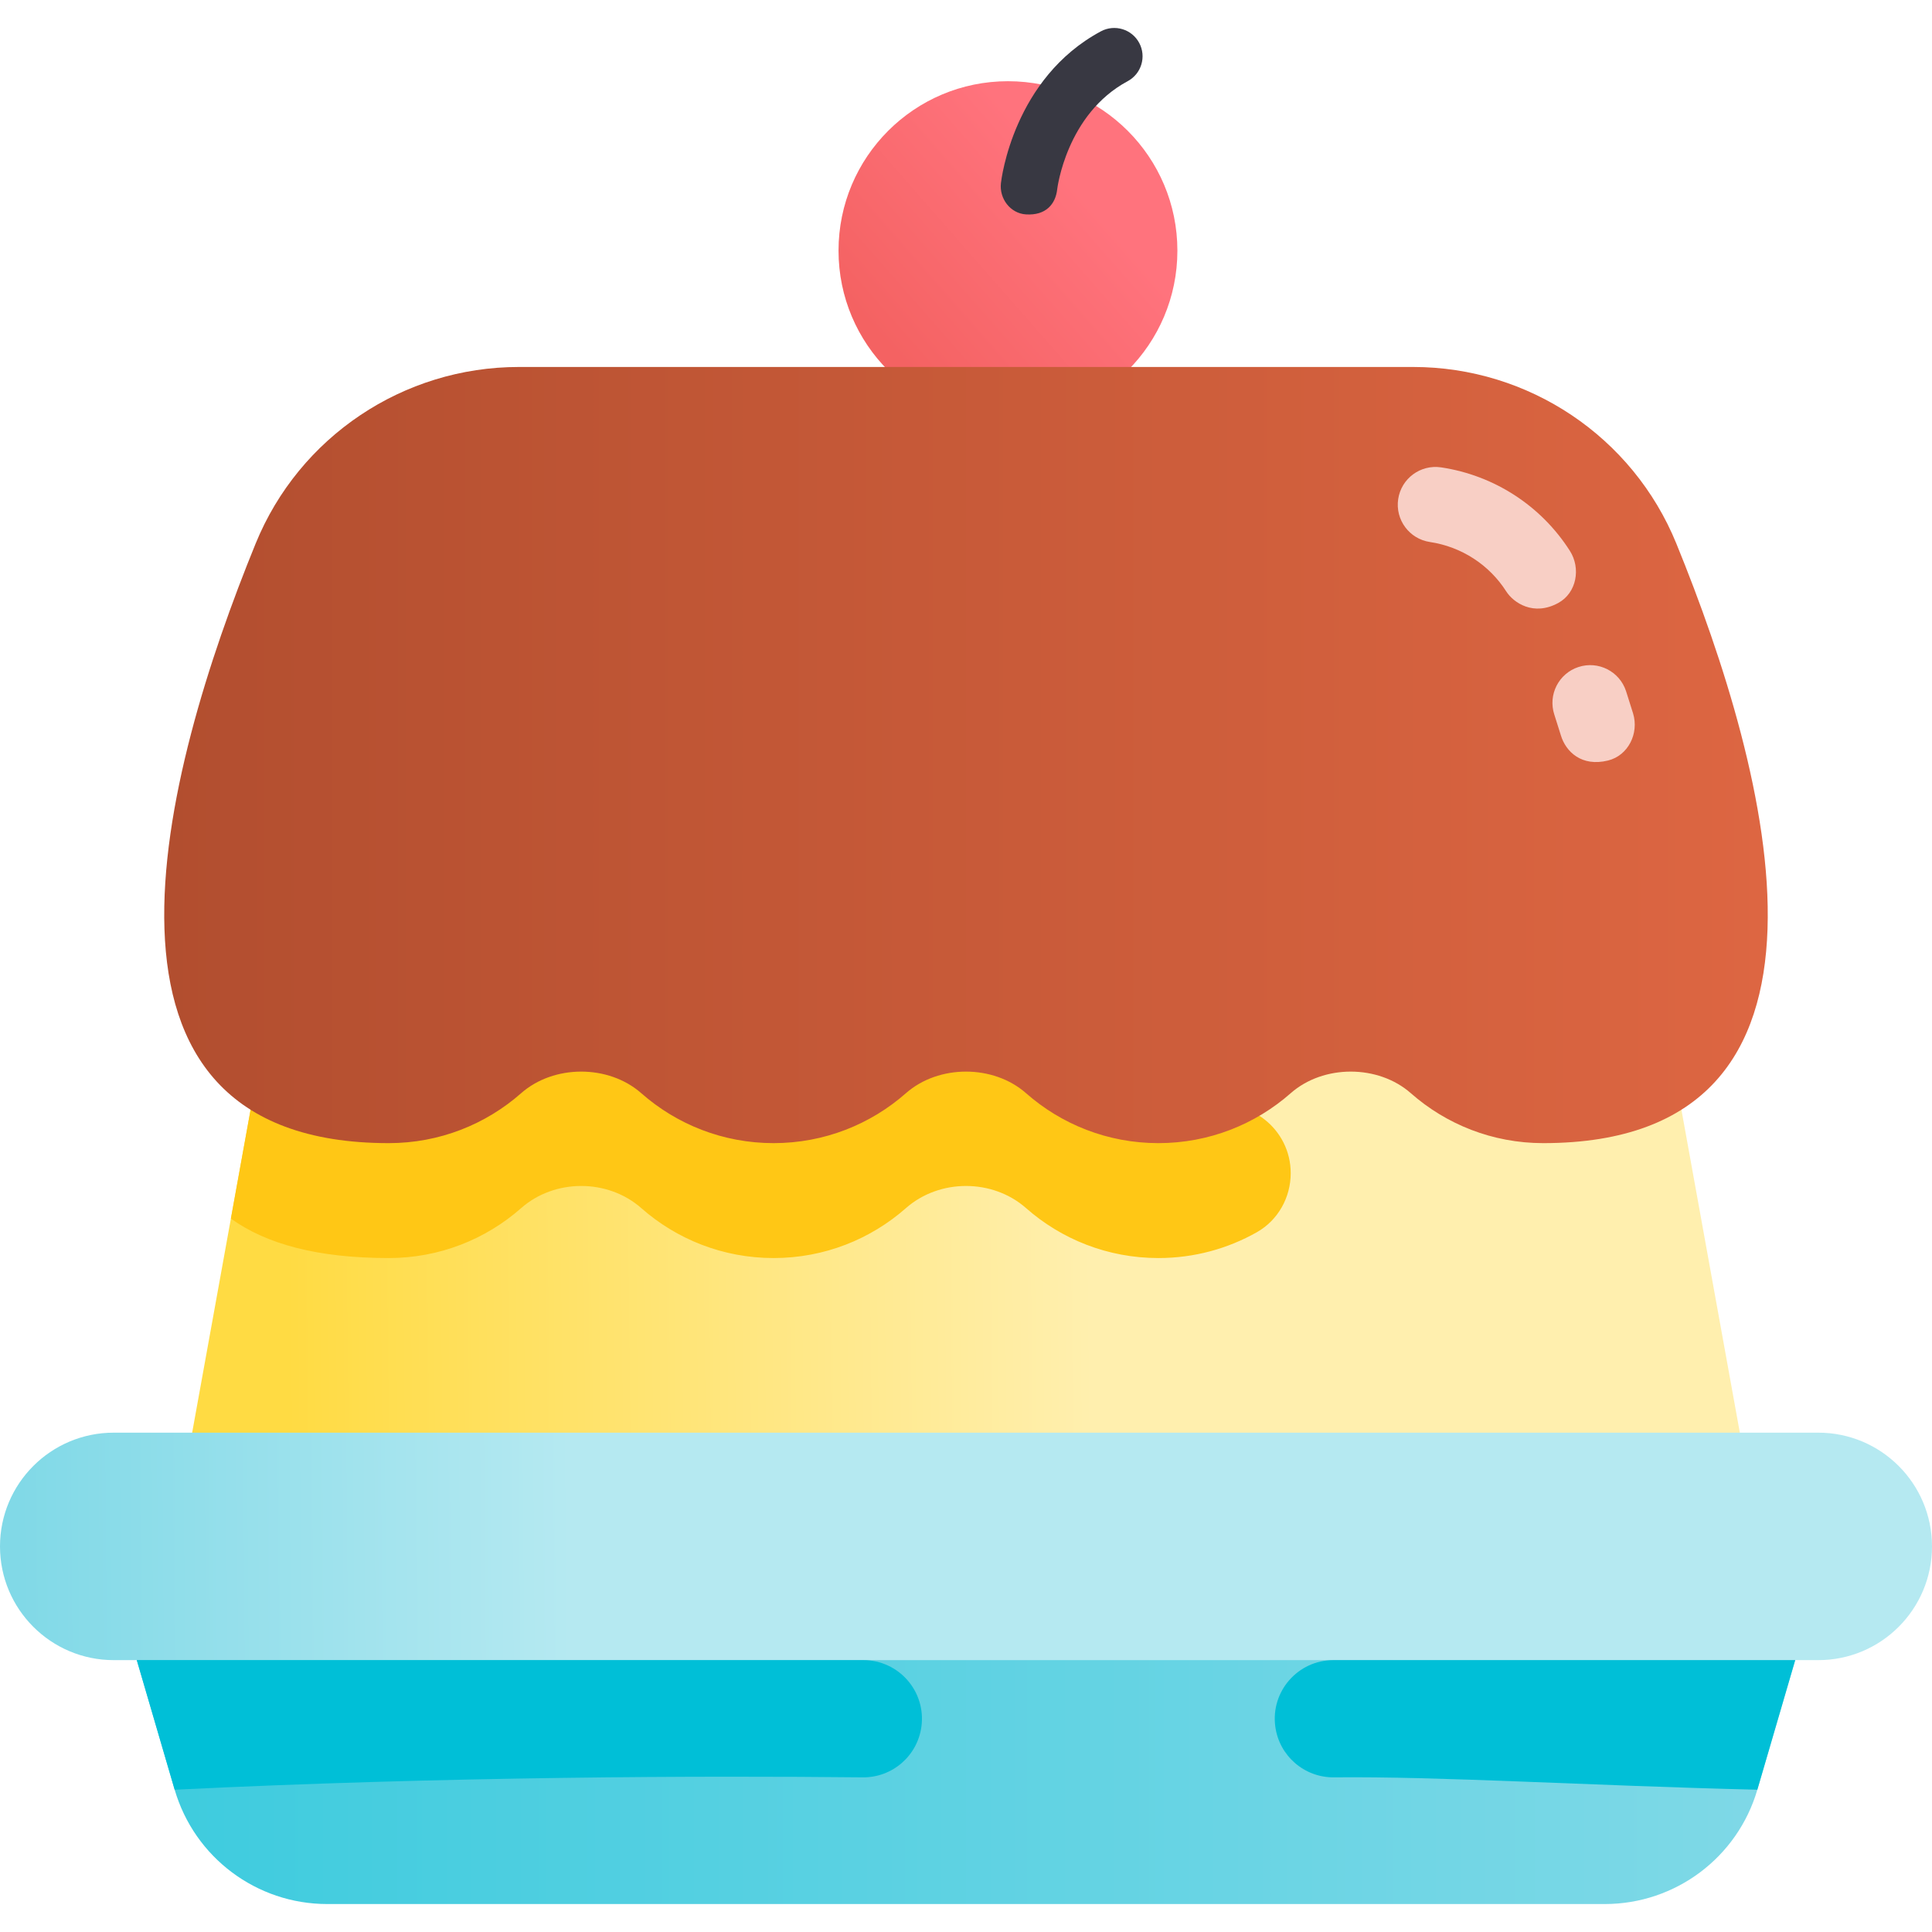 <?xml version="1.0" encoding="UTF-8" standalone="no"?>
<svg
   xmlns:dc="http://purl.org/dc/elements/1.1/"
   xmlns:cc="http://creativecommons.org/ns#"
   xmlns:rdf="http://www.w3.org/1999/02/22-rdf-syntax-ns#"
   xmlns:svg="http://www.w3.org/2000/svg"
   xmlns="http://www.w3.org/2000/svg"
   xmlns:sodipodi="http://sodipodi.sourceforge.net/DTD/sodipodi-0.dtd"
   xmlns:inkscape="http://www.inkscape.org/namespaces/inkscape"
   id="Layer_1"
   enable-background="new 0 0 512 512"
   height="512"
   viewBox="0 0 512 512"
   width="512"
   version="1.1"
   sodipodi:docname="postres.svg"
   inkscape:version="0.92.4 (5da689c313, 2019-01-14)"
   inkscape:export-filename="/home/vokimon/Documentos/recetario/images/postres.png"
   inkscape:export-xdpi="193"
   inkscape:export-ydpi="193">
  <defs
     id="defs68" />
  <sodipodi:namedview
     pagecolor="#ffffff"
     bordercolor="#666666"
     borderopacity="1"
     objecttolerance="10"
     gridtolerance="10"
     guidetolerance="10"
     inkscape:pageopacity="0"
     inkscape:pageshadow="2"
     inkscape:window-width="1920"
     inkscape:window-height="1015"
     id="namedview66"
     showgrid="false"
     inkscape:zoom="1.6054688"
     inkscape:cx="256"
     inkscape:cy="256"
     inkscape:window-x="0"
     inkscape:window-y="0"
     inkscape:window-maximized="1"
     inkscape:current-layer="Layer_1" />
  <linearGradient
     id="SVGID_1_"
     gradientUnits="userSpaceOnUse"
     x1="236.443"
     x2="285.647"
     y1="93.332"
     y2="50.17">
    <stop
       offset="0"
       stop-color="#f46262"
       id="stop2" />
    <stop
       offset="1"
       stop-color="#ff737d"
       id="stop4" />
  </linearGradient>
  <linearGradient
     id="SVGID_2_"
     gradientUnits="userSpaceOnUse"
     x1="75.521"
     x2="288.789"
     y1="298.461"
     y2="296.143">
    <stop
       offset="0"
       stop-color="#ffdb43"
       id="stop7" />
    <stop
       offset="1"
       stop-color="#ffefae"
       id="stop9" />
  </linearGradient>
  <linearGradient
     id="SVGID_3_"
     gradientUnits="userSpaceOnUse"
     x1="43.521"
     x2="468.48"
     y1="200.097"
     y2="200.097">
    <stop
       offset="0"
       stop-color="#b24e2f"
       id="stop12" />
    <stop
       offset="1"
       stop-color="#dd6642"
       id="stop14" />
  </linearGradient>
  <linearGradient
     id="SVGID_4_"
     gradientUnits="userSpaceOnUse"
     x1="29.79"
     x2="482.21"
     y1="461.218"
     y2="461.218">
    <stop
       offset="0"
       stop-color="#3ccbde"
       id="stop17" />
    <stop
       offset="1"
       stop-color="#81d9e7"
       id="stop19" />
  </linearGradient>
  <linearGradient
     id="SVGID_5_"
     gradientUnits="userSpaceOnUse"
     x1="5.301"
     x2="151.344"
     y1="411.801"
     y2="410.641">
    <stop
       offset="0"
       stop-color="#81d9e7"
       id="stop22" />
    <stop
       offset="1"
       stop-color="#b5e9f1"
       id="stop24" />
  </linearGradient>
  <circle
     cx="267.12"
     cy="66.422"
     fill="url(#SVGID_1_)"
     r="44.901"
     id="circle27" />
  <path
     d="m426.893 190.712h-341.786l-38.199 211.159h418.184z"
     fill="url(#SVGID_2_)"
     id="path29" />
  <path
     d="m319.643 293.337c-4.056.992-8.295 1.518-12.657 1.518-13.442 0-25.714-4.996-35.066-13.231-8.888-7.827-22.952-7.827-31.84 0-9.352 8.235-21.624 13.231-35.066 13.231-13.443 0-25.714-4.996-35.066-13.231-8.888-7.826-22.952-7.826-31.84 0-9.352 8.235-21.624 13.231-35.066 13.231-14.947 0-26.515-2.926-35.315-8.065l-6.539 36.145c9.326 6.715 22.871 10.461 41.854 10.461 13.443 0 25.714-4.996 35.066-13.231 8.888-7.827 22.952-7.827 31.84 0 9.352 8.235 21.624 13.231 35.066 13.231s25.714-4.996 35.066-13.231c8.888-7.827 22.952-7.827 31.84 0 9.352 8.235 21.624 13.231 35.066 13.231 9.485 0 18.387-2.487 26.092-6.845 5.603-3.169 8.974-9.201 8.974-15.637 0-11.743-11.002-20.367-22.409-17.577z"
     fill="#ffc715"
     id="path31" />
  <path
     d="m374.5 97.252h-237c-30.592 0-58.192 18.464-69.75 46.789-24.768 60.697-51.44 158.902 35.291 158.902 13.443 0 25.714-4.996 35.066-13.231 8.669-7.634 23.171-7.634 31.84 0 9.352 8.235 21.624 13.231 35.066 13.231s25.714-4.996 35.066-13.231c8.669-7.634 23.171-7.634 31.84 0 9.352 8.235 21.624 13.231 35.066 13.231s25.714-4.996 35.066-13.231c8.669-7.634 23.171-7.634 31.84 0 9.352 8.235 21.624 13.231 35.066 13.231 86.731 0 60.059-98.205 35.291-158.902-11.556-28.325-39.156-46.789-69.748-46.789z"
     fill="url(#SVGID_3_)"
     id="path33" />
  <path
     d="m399.169 156.729c-4.511-7.07-11.884-11.842-20.227-13.091-5.462-.818-9.226-5.909-8.408-11.371.817-5.461 5.906-9.224 11.371-8.408 14.064 2.107 26.502 10.166 34.124 22.113 2.971 4.656 1.788 11.148-3.051 13.809-6.579 3.618-11.901-.063-13.809-3.052z"
     fill="#f8cfc5"
     id="path35" />
  <path
     d="m413.658 194.907c-.553-1.808-1.136-3.654-1.75-5.541-1.71-5.251 1.162-10.895 6.413-12.605 5.252-1.711 10.894 1.162 12.604 6.413.652 2.004 1.272 3.965 1.858 5.885 1.615 5.282-1.277 11.165-6.639 12.487-7.005 1.727-11.169-2.332-12.486-6.639z"
     fill="#f8cfc5"
     id="path37" />
  <path
     d="m29.79 417.847 16.5 56.446c5.248 17.955 21.713 30.296 40.419 30.296h338.583c18.707 0 35.171-12.341 40.419-30.296l16.5-56.446z"
     fill="url(#SVGID_4_)"
     id="path39" />
  <path
     d="m481.859 439.952h-451.718c-16.646 0-30.141-13.495-30.141-30.141 0-16.647 13.495-30.141 30.141-30.141h451.717c16.647 0 30.141 13.495 30.141 30.141.001 16.646-13.494 30.141-30.14 30.141z"
     fill="url(#SVGID_5_)"
     id="path41" />
  <path
     d="m271.877 56.817c-4.134-.27-7.08-4.171-6.62-8.288.126-1.13 3.362-27.81 26.486-40.225 3.648-1.959 8.196-.59 10.156 3.06 1.96 3.649.589 8.196-3.06 10.156-16.266 8.733-18.653 28.479-18.675 28.677-.428 3.834-2.96 6.968-8.287 6.62z"
     fill="#383842"
     id="path43" />
  <path
     d="m36.251 439.952h192.541c9.393 0 16.637 8.273 15.397 17.584-1.036 7.782-7.714 13.565-15.565 13.481-41.993-.445-110.306-.26-182.335 3.276z"
     fill="#00bfd7"
     id="path45" />
  <path
     d="m475.749 439.952h-122.389c-9.393 0-16.637 8.273-15.397 17.584 1.036 7.782 7.714 13.565 15.565 13.481 28.107-.298 67.272 2.193 112.183 3.276z"
     fill="#00bfd7"
     id="path47" />
</svg>
